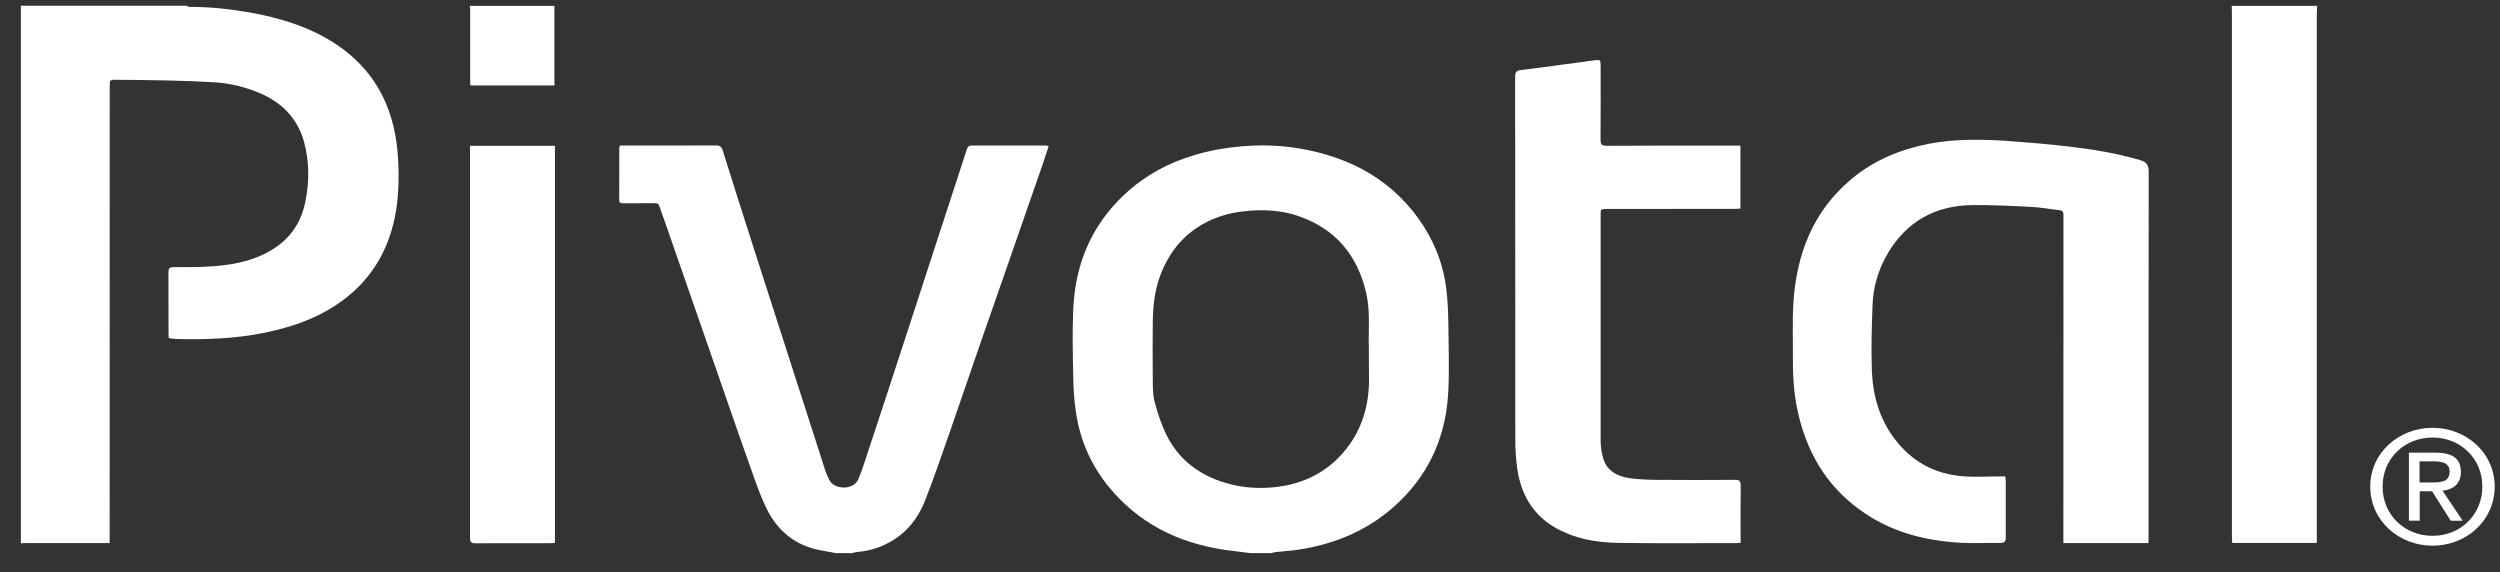 <?xml version="1.0" encoding="UTF-8"?>
<svg width="83px" height="19px" viewBox="0 0 83 19" version="1.1" xmlns="http://www.w3.org/2000/svg" xmlns:xlink="http://www.w3.org/1999/xlink">
    <rect x="0" y="0" width="83" height="19" fill="#333333" stroke="none"/>
    <!-- Generator: Sketch 46.1 (44463) - http://www.bohemiancoding.com/sketch -->
    <title>Group 6</title>
    <desc>Created with Sketch.</desc>
    <defs></defs>
    <g id="Page-1" stroke="none" stroke-width="1" fill="none" fill-rule="evenodd">
        <g id="Group-6" transform="translate(-2, -1)" fill-rule="nonzero" fill="#FFFFFF">
            <path d="M17.604,5.843 L17.604,6.014 C17.604,10.291 17.607,14.571 17.604,18.846 C17.604,18.986 17.634,19.04 17.792,19.037 C18.615,19.031 19.435,19.034 20.254,19.034 C20.309,19.034 20.364,19.029 20.424,19.023 L20.424,5.84 L17.604,5.84 L17.604,5.843 Z M59.782,5.834 L59.582,5.834 C58.167,5.834 56.75,5.831 55.335,5.84 C55.186,5.84 55.138,5.8 55.138,5.649 C55.144,4.823 55.141,3.997 55.141,3.174 C55.141,2.989 55.126,2.977 54.931,3.003 C54.6,3.051 54.266,3.091 53.932,3.137 C53.456,3.2 52.979,3.271 52.503,3.323 C52.327,3.343 52.302,3.411 52.302,3.563 C52.308,7.569 52.305,11.574 52.308,15.577 C52.308,15.917 52.327,16.26 52.378,16.594 C52.506,17.431 52.903,18.117 53.684,18.546 C54.306,18.889 54.998,19.011 55.696,19.023 C57.002,19.043 58.304,19.031 59.612,19.031 C59.664,19.031 59.716,19.026 59.788,19.023 L59.788,18.869 C59.788,18.283 59.782,17.694 59.791,17.109 C59.791,16.963 59.74,16.931 59.597,16.931 C58.729,16.937 57.858,16.937 56.983,16.931 C56.701,16.929 56.413,16.914 56.13,16.88 C55.684,16.817 55.323,16.626 55.211,16.163 C55.168,16 55.144,15.829 55.141,15.66 C55.138,13.154 55.141,10.649 55.141,8.146 C55.141,7.937 55.138,7.937 55.365,7.937 C56.771,7.937 58.173,7.937 59.582,7.934 C59.649,7.934 59.719,7.929 59.782,7.923 L59.782,5.834 L59.782,5.834 Z M73.331,19.026 L73.331,18.817 C73.331,14.783 73.331,10.749 73.337,6.714 C73.337,6.437 73.234,6.371 73.036,6.311 C72.262,6.083 71.47,5.957 70.674,5.863 C70.007,5.786 69.336,5.729 68.665,5.68 C67.794,5.623 66.919,5.606 66.051,5.771 C65.101,5.957 64.23,6.311 63.483,6.931 C62.178,8.017 61.643,9.451 61.54,11.066 C61.504,11.691 61.528,12.323 61.525,12.954 C61.522,13.609 61.573,14.254 61.74,14.891 C62.077,16.203 62.763,17.277 63.929,18.051 C64.882,18.689 65.954,18.954 67.089,19.02 C67.526,19.046 67.961,19.017 68.401,19.026 C68.559,19.031 68.592,18.974 68.592,18.831 C68.589,18.22 68.592,17.611 68.592,17.003 C68.592,16.946 68.586,16.886 68.577,16.817 L68.404,16.817 C67.985,16.817 67.563,16.846 67.153,16.811 C66.221,16.734 65.474,16.317 64.916,15.589 C64.391,14.906 64.175,14.12 64.145,13.291 C64.12,12.569 64.142,11.837 64.169,11.111 C64.193,10.509 64.366,9.937 64.673,9.414 C65.292,8.366 66.23,7.826 67.475,7.809 C68.14,7.803 68.801,7.834 69.466,7.871 C69.77,7.886 70.07,7.946 70.377,7.977 C70.486,7.991 70.507,8.043 70.507,8.146 C70.504,11.72 70.504,15.294 70.504,18.871 L70.504,19.029 L73.331,19.029 L73.331,19.026 Z M8.196,1.194 C8.227,1.206 8.254,1.229 8.287,1.229 C8.955,1.226 9.617,1.297 10.276,1.411 C11.278,1.589 12.237,1.877 13.096,2.429 C13.967,2.991 14.581,3.743 14.918,4.706 C15.157,5.374 15.227,6.069 15.233,6.774 C15.236,7.423 15.182,8.066 14.987,8.691 C14.735,9.511 14.295,10.209 13.624,10.777 C12.796,11.48 11.821,11.834 10.774,12.049 C9.805,12.246 8.819,12.28 7.832,12.254 C7.759,12.251 7.686,12.234 7.601,12.223 C7.598,12.171 7.595,12.123 7.595,12.077 C7.595,11.397 7.595,10.717 7.592,10.04 C7.592,9.914 7.626,9.869 7.762,9.869 C8.199,9.869 8.64,9.874 9.074,9.84 C9.83,9.786 10.558,9.629 11.184,9.191 C11.718,8.817 12.024,8.294 12.143,7.671 C12.273,7.011 12.27,6.349 12.091,5.7 C11.876,4.931 11.363,4.403 10.613,4.086 C10.136,3.886 9.632,3.763 9.116,3.731 C8.594,3.703 8.081,3.683 7.565,3.671 C7,3.657 6.436,3.654 5.871,3.649 C5.643,3.646 5.643,3.649 5.643,3.871 C5.64,8.851 5.64,13.834 5.64,18.817 L5.64,19.029 L5.458,19.029 L2.887,19.029 C2.823,19.029 2.759,19.034 2.693,19.037 L2.693,1.191 L8.196,1.191 L8.196,1.194 Z M47.445,12.52 C47.427,11.971 47.5,11.334 47.354,10.709 C47.066,9.491 46.361,8.614 45.129,8.18 C44.564,7.98 43.978,7.949 43.377,8.006 C42.782,8.06 42.221,8.237 41.735,8.563 C41.152,8.954 40.751,9.509 40.512,10.169 C40.333,10.657 40.281,11.163 40.272,11.677 C40.266,12.311 40.266,12.946 40.272,13.58 C40.275,13.837 40.269,14.103 40.336,14.349 C40.442,14.737 40.566,15.126 40.751,15.486 C41.119,16.206 41.717,16.694 42.497,16.971 C43.068,17.171 43.654,17.237 44.261,17.18 C45.105,17.103 45.842,16.794 46.425,16.209 C47.111,15.523 47.424,14.669 47.451,13.717 C47.451,13.346 47.445,12.974 47.445,12.52 L47.445,12.52 Z M43.508,19.363 C43.326,19.34 43.141,19.314 42.961,19.294 C41.377,19.117 40.008,18.523 38.957,17.334 C38.28,16.569 37.861,15.674 37.719,14.669 C37.661,14.274 37.634,13.874 37.631,13.477 C37.616,12.754 37.6,12.031 37.631,11.309 C37.685,9.8 38.22,8.486 39.361,7.431 C40.017,6.823 40.791,6.403 41.665,6.146 C42.169,5.997 42.673,5.906 43.198,5.86 C43.845,5.803 44.485,5.82 45.12,5.926 C46.884,6.22 48.316,7.026 49.276,8.526 C49.682,9.174 49.941,9.883 50.023,10.637 C50.065,11.011 50.08,11.383 50.086,11.76 C50.092,12.506 50.12,13.254 50.083,14 C50.013,15.397 49.513,16.629 48.48,17.634 C47.518,18.577 46.331,19.083 44.989,19.266 C44.774,19.291 44.549,19.306 44.334,19.331 C44.334,19.331 44.246,19.351 44.206,19.363 L43.508,19.363 L43.508,19.363 Z M29.75,19.363 C29.577,19.334 29.41,19.3 29.237,19.269 C28.387,19.111 27.804,18.609 27.443,17.871 C27.23,17.431 27.073,16.966 26.912,16.509 C26.547,15.491 26.201,14.471 25.843,13.451 C25.263,11.786 24.683,10.114 24.104,8.446 C24.034,8.246 23.958,8.049 23.894,7.851 C23.87,7.771 23.827,7.746 23.742,7.746 C23.39,7.749 23.038,7.746 22.683,7.749 C22.598,7.749 22.558,7.729 22.558,7.631 C22.561,7.066 22.561,6.5 22.561,5.934 C22.561,5.906 22.567,5.877 22.577,5.831 L22.756,5.831 C23.761,5.831 24.762,5.834 25.767,5.829 C25.904,5.829 25.958,5.871 25.995,5.997 C26.353,7.14 26.717,8.286 27.085,9.429 C27.595,11.014 28.108,12.603 28.618,14.191 C28.882,15.011 29.143,15.834 29.41,16.654 C29.44,16.749 29.492,16.831 29.528,16.923 C29.677,17.266 30.339,17.283 30.494,16.914 C30.597,16.669 30.685,16.414 30.764,16.16 C31.198,14.854 31.623,13.549 32.051,12.24 C32.446,11.037 32.837,9.831 33.229,8.623 C33.517,7.74 33.809,6.851 34.097,5.966 C34.121,5.886 34.149,5.831 34.258,5.831 C35.072,5.834 35.891,5.831 36.705,5.831 C36.705,5.831 36.763,5.84 36.817,5.846 C36.747,6.054 36.687,6.251 36.62,6.446 C36.213,7.617 35.806,8.786 35.399,9.957 C35.114,10.777 34.829,11.597 34.54,12.42 C34.234,13.309 33.927,14.2 33.621,15.091 C33.323,15.937 33.038,16.791 32.71,17.626 C32.479,18.211 32.094,18.703 31.511,19.014 C31.186,19.194 30.825,19.297 30.448,19.326 C30.397,19.331 30.342,19.351 30.29,19.363 L29.75,19.363 Z M78.932,1.194 C78.929,1.266 78.919,1.34 78.919,1.411 L78.919,18.817 L78.919,19.026 L76.111,19.026 C76.108,18.963 76.099,18.9 76.099,18.831 C76.099,13.026 76.099,7.22 76.099,1.414 C76.099,1.34 76.096,1.269 76.093,1.194 L78.932,1.194 Z M20.406,1.194 L20.406,3.837 L17.616,3.837 C17.613,3.786 17.61,3.731 17.61,3.68 L17.61,1.369 C17.61,1.311 17.604,1.251 17.598,1.194 L20.406,1.194 L20.406,1.194 Z" id="Shape"></path>
            <path d="M80.692,17.154 C80.692,16.031 81.642,15.203 82.763,15.203 C83.874,15.203 84.824,16.031 84.824,17.154 C84.824,18.289 83.874,19.117 82.763,19.117 C81.642,19.117 80.692,18.286 80.692,17.154 Z M82.763,18.789 C83.686,18.789 84.414,18.094 84.414,17.151 C84.414,16.223 83.686,15.526 82.763,15.526 C81.828,15.526 81.102,16.226 81.102,17.151 C81.102,18.094 81.828,18.789 82.763,18.789 Z M82.332,18.286 L81.976,18.286 L81.976,16.029 L82.869,16.029 C83.427,16.029 83.701,16.226 83.701,16.671 C83.701,17.074 83.437,17.251 83.094,17.294 L83.761,18.289 L83.364,18.289 L82.744,17.309 L82.335,17.309 L82.335,18.286 L82.332,18.286 Z M82.757,17.017 C83.057,17.017 83.327,16.997 83.327,16.649 C83.327,16.369 83.063,16.317 82.814,16.317 L82.329,16.317 L82.329,17.017 L82.757,17.017 Z" id="Shape"></path>
        </g>
    </g>
</svg>